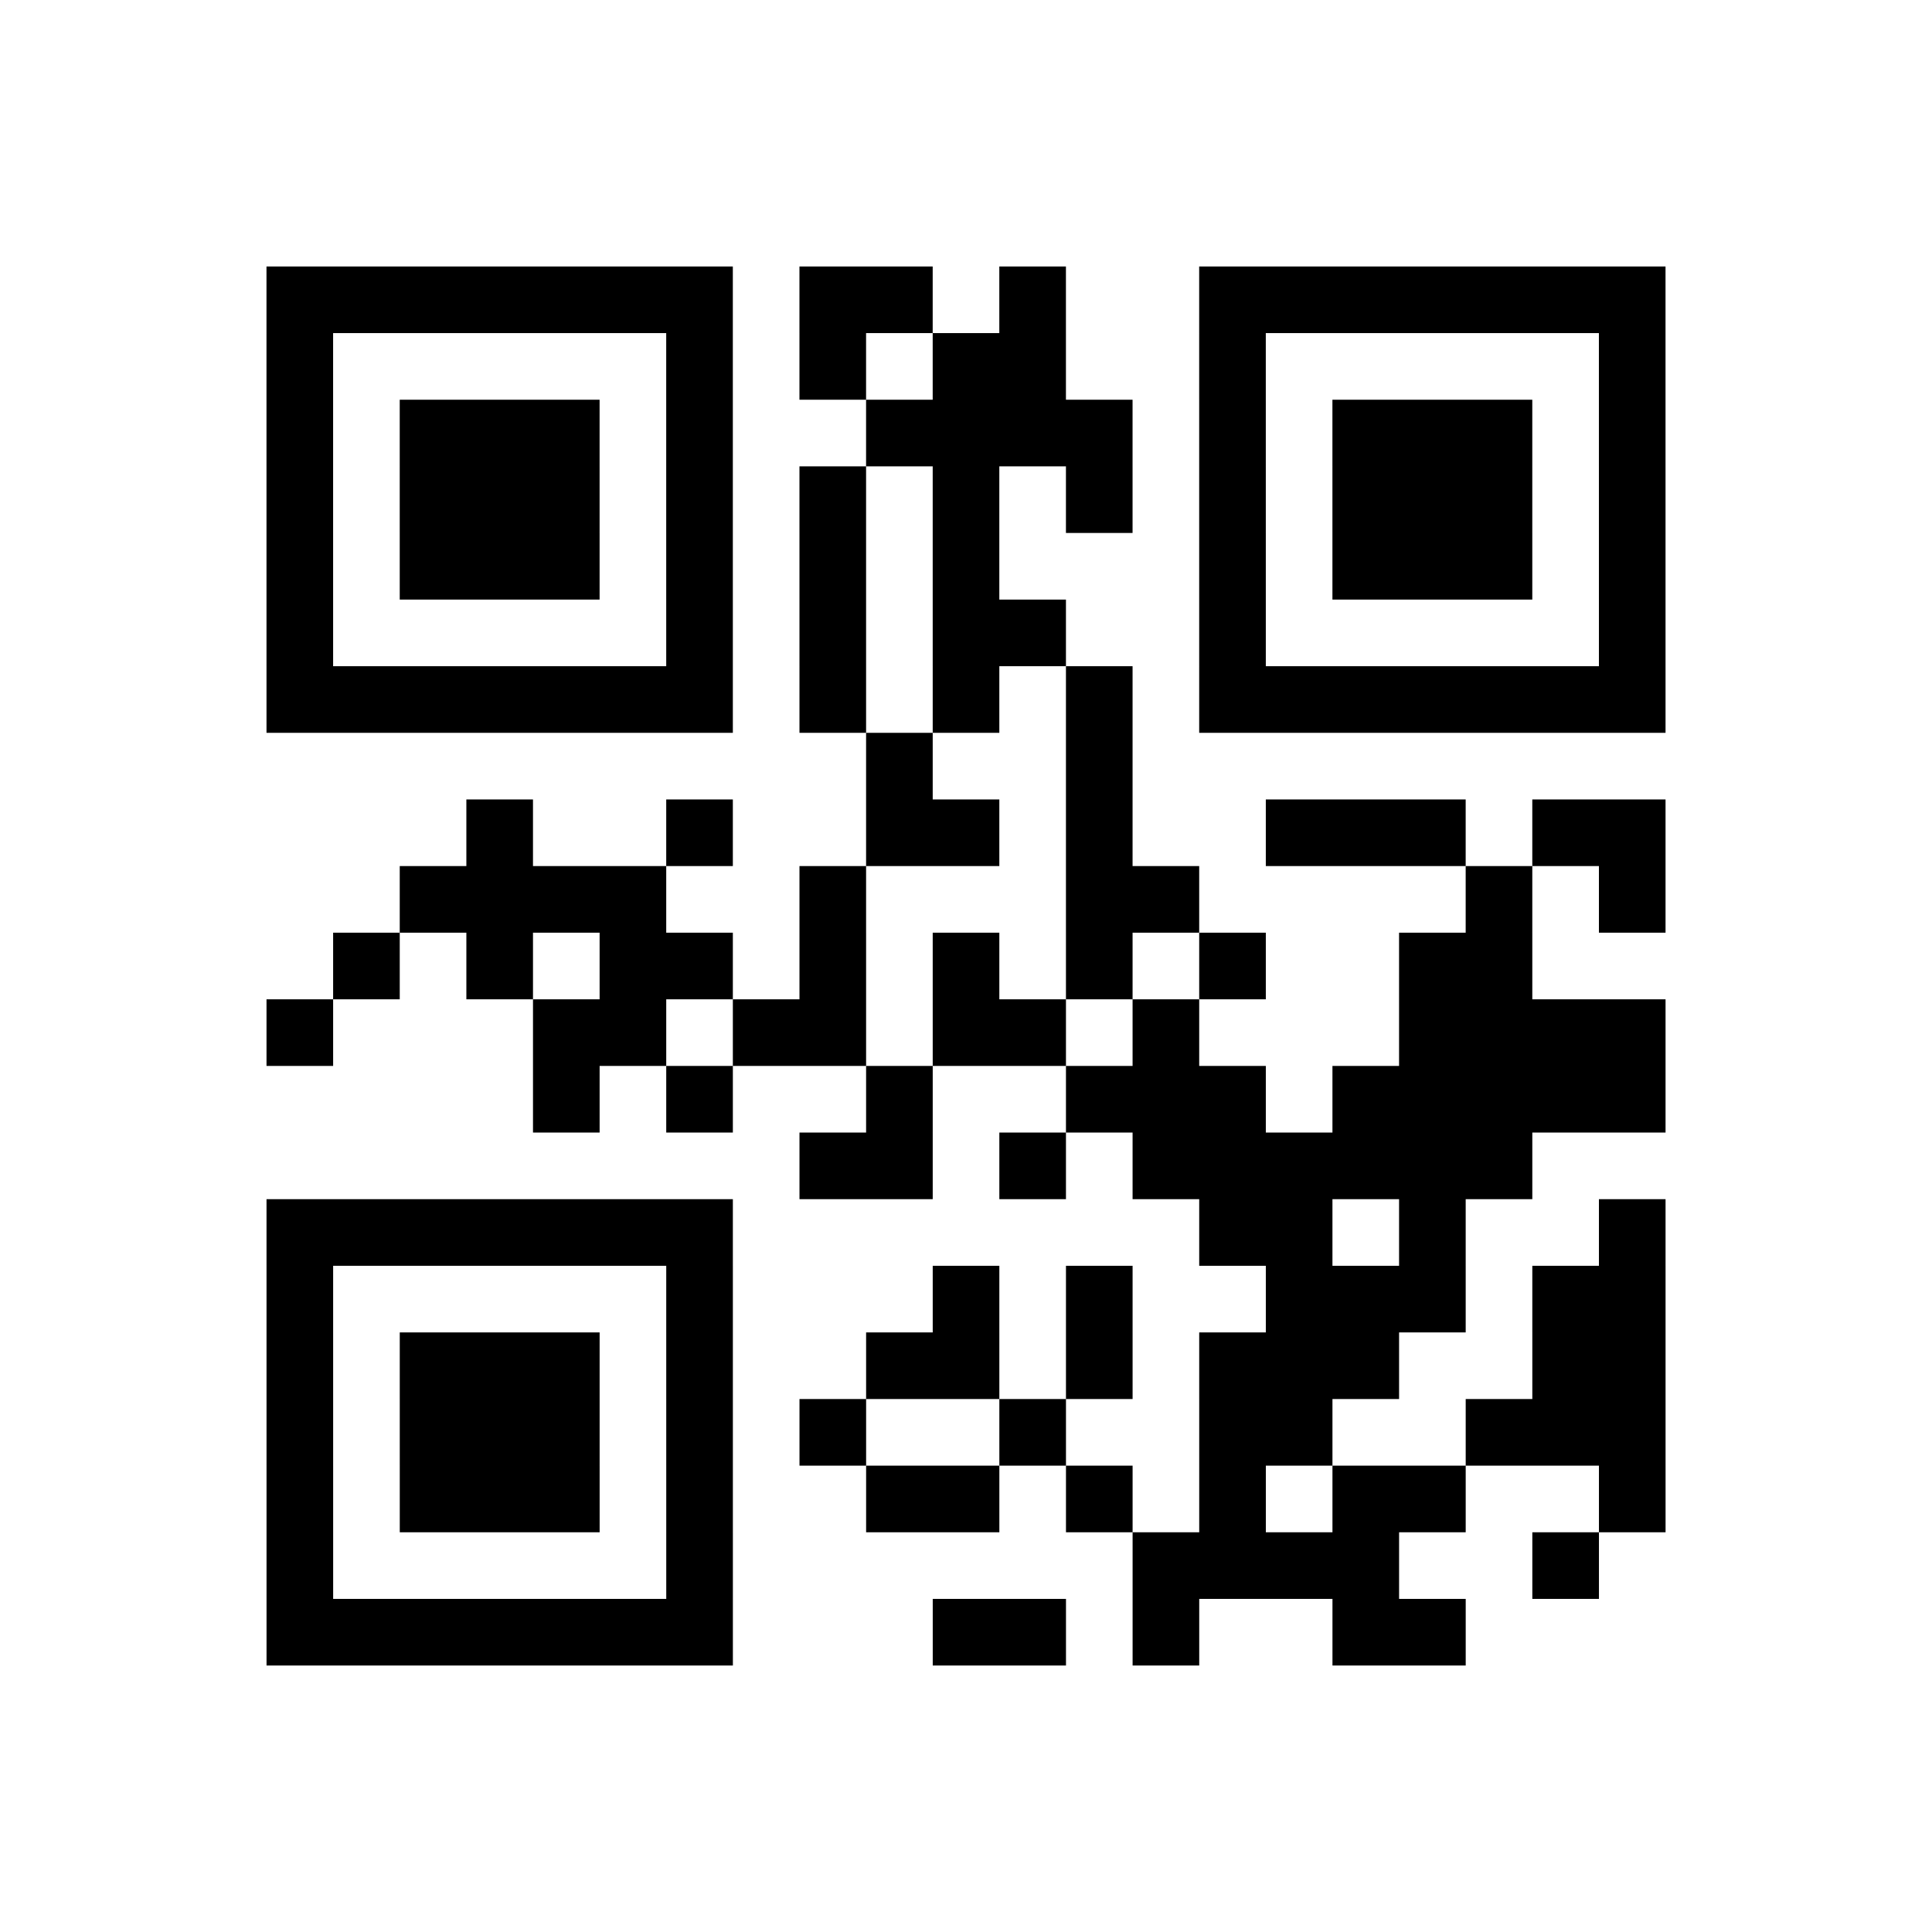 <?xml version="1.0" encoding="UTF-8"?>
<svg xmlns="http://www.w3.org/2000/svg" height="232" width="232" class="pyqrcode"><path transform="scale(8)" stroke="#000" class="pyqrline" d="M4 4.5h7m1 0h2m1 0h1m2 0h7m-21 1h1m5 0h1m1 0h1m1 0h2m2 0h1m5 0h1m-21 1h1m1 0h3m1 0h1m2 0h4m1 0h1m1 0h3m1 0h1m-21 1h1m1 0h3m1 0h1m1 0h1m1 0h1m1 0h1m1 0h1m1 0h3m1 0h1m-21 1h1m1 0h3m1 0h1m1 0h1m1 0h1m3 0h1m1 0h3m1 0h1m-21 1h1m5 0h1m1 0h1m1 0h2m2 0h1m5 0h1m-21 1h7m1 0h1m1 0h1m1 0h1m1 0h7m-12 1h1m2 0h1m-10 1h1m2 0h1m2 0h2m1 0h1m2 0h3m1 0h2m-19 1h4m2 0h1m3 0h2m4 0h1m1 0h1m-20 1h1m1 0h1m1 0h2m1 0h1m1 0h1m1 0h1m1 0h1m2 0h2m-19 1h1m3 0h2m1 0h2m1 0h2m1 0h1m3 0h4m-17 1h1m1 0h1m2 0h1m2 0h3m1 0h5m-13 1h2m1 0h1m1 0h6m-19 1h7m7 0h2m1 0h1m2 0h1m-21 1h1m5 0h1m3 0h1m1 0h1m2 0h3m1 0h2m-21 1h1m1 0h3m1 0h1m2 0h2m1 0h1m1 0h3m2 0h2m-21 1h1m1 0h3m1 0h1m1 0h1m2 0h1m2 0h2m2 0h3m-21 1h1m1 0h3m1 0h1m2 0h2m1 0h1m1 0h1m1 0h2m2 0h1m-21 1h1m5 0h1m6 0h4m2 0h1m-20 1h7m3 0h2m1 0h1m2 0h2"/></svg>
